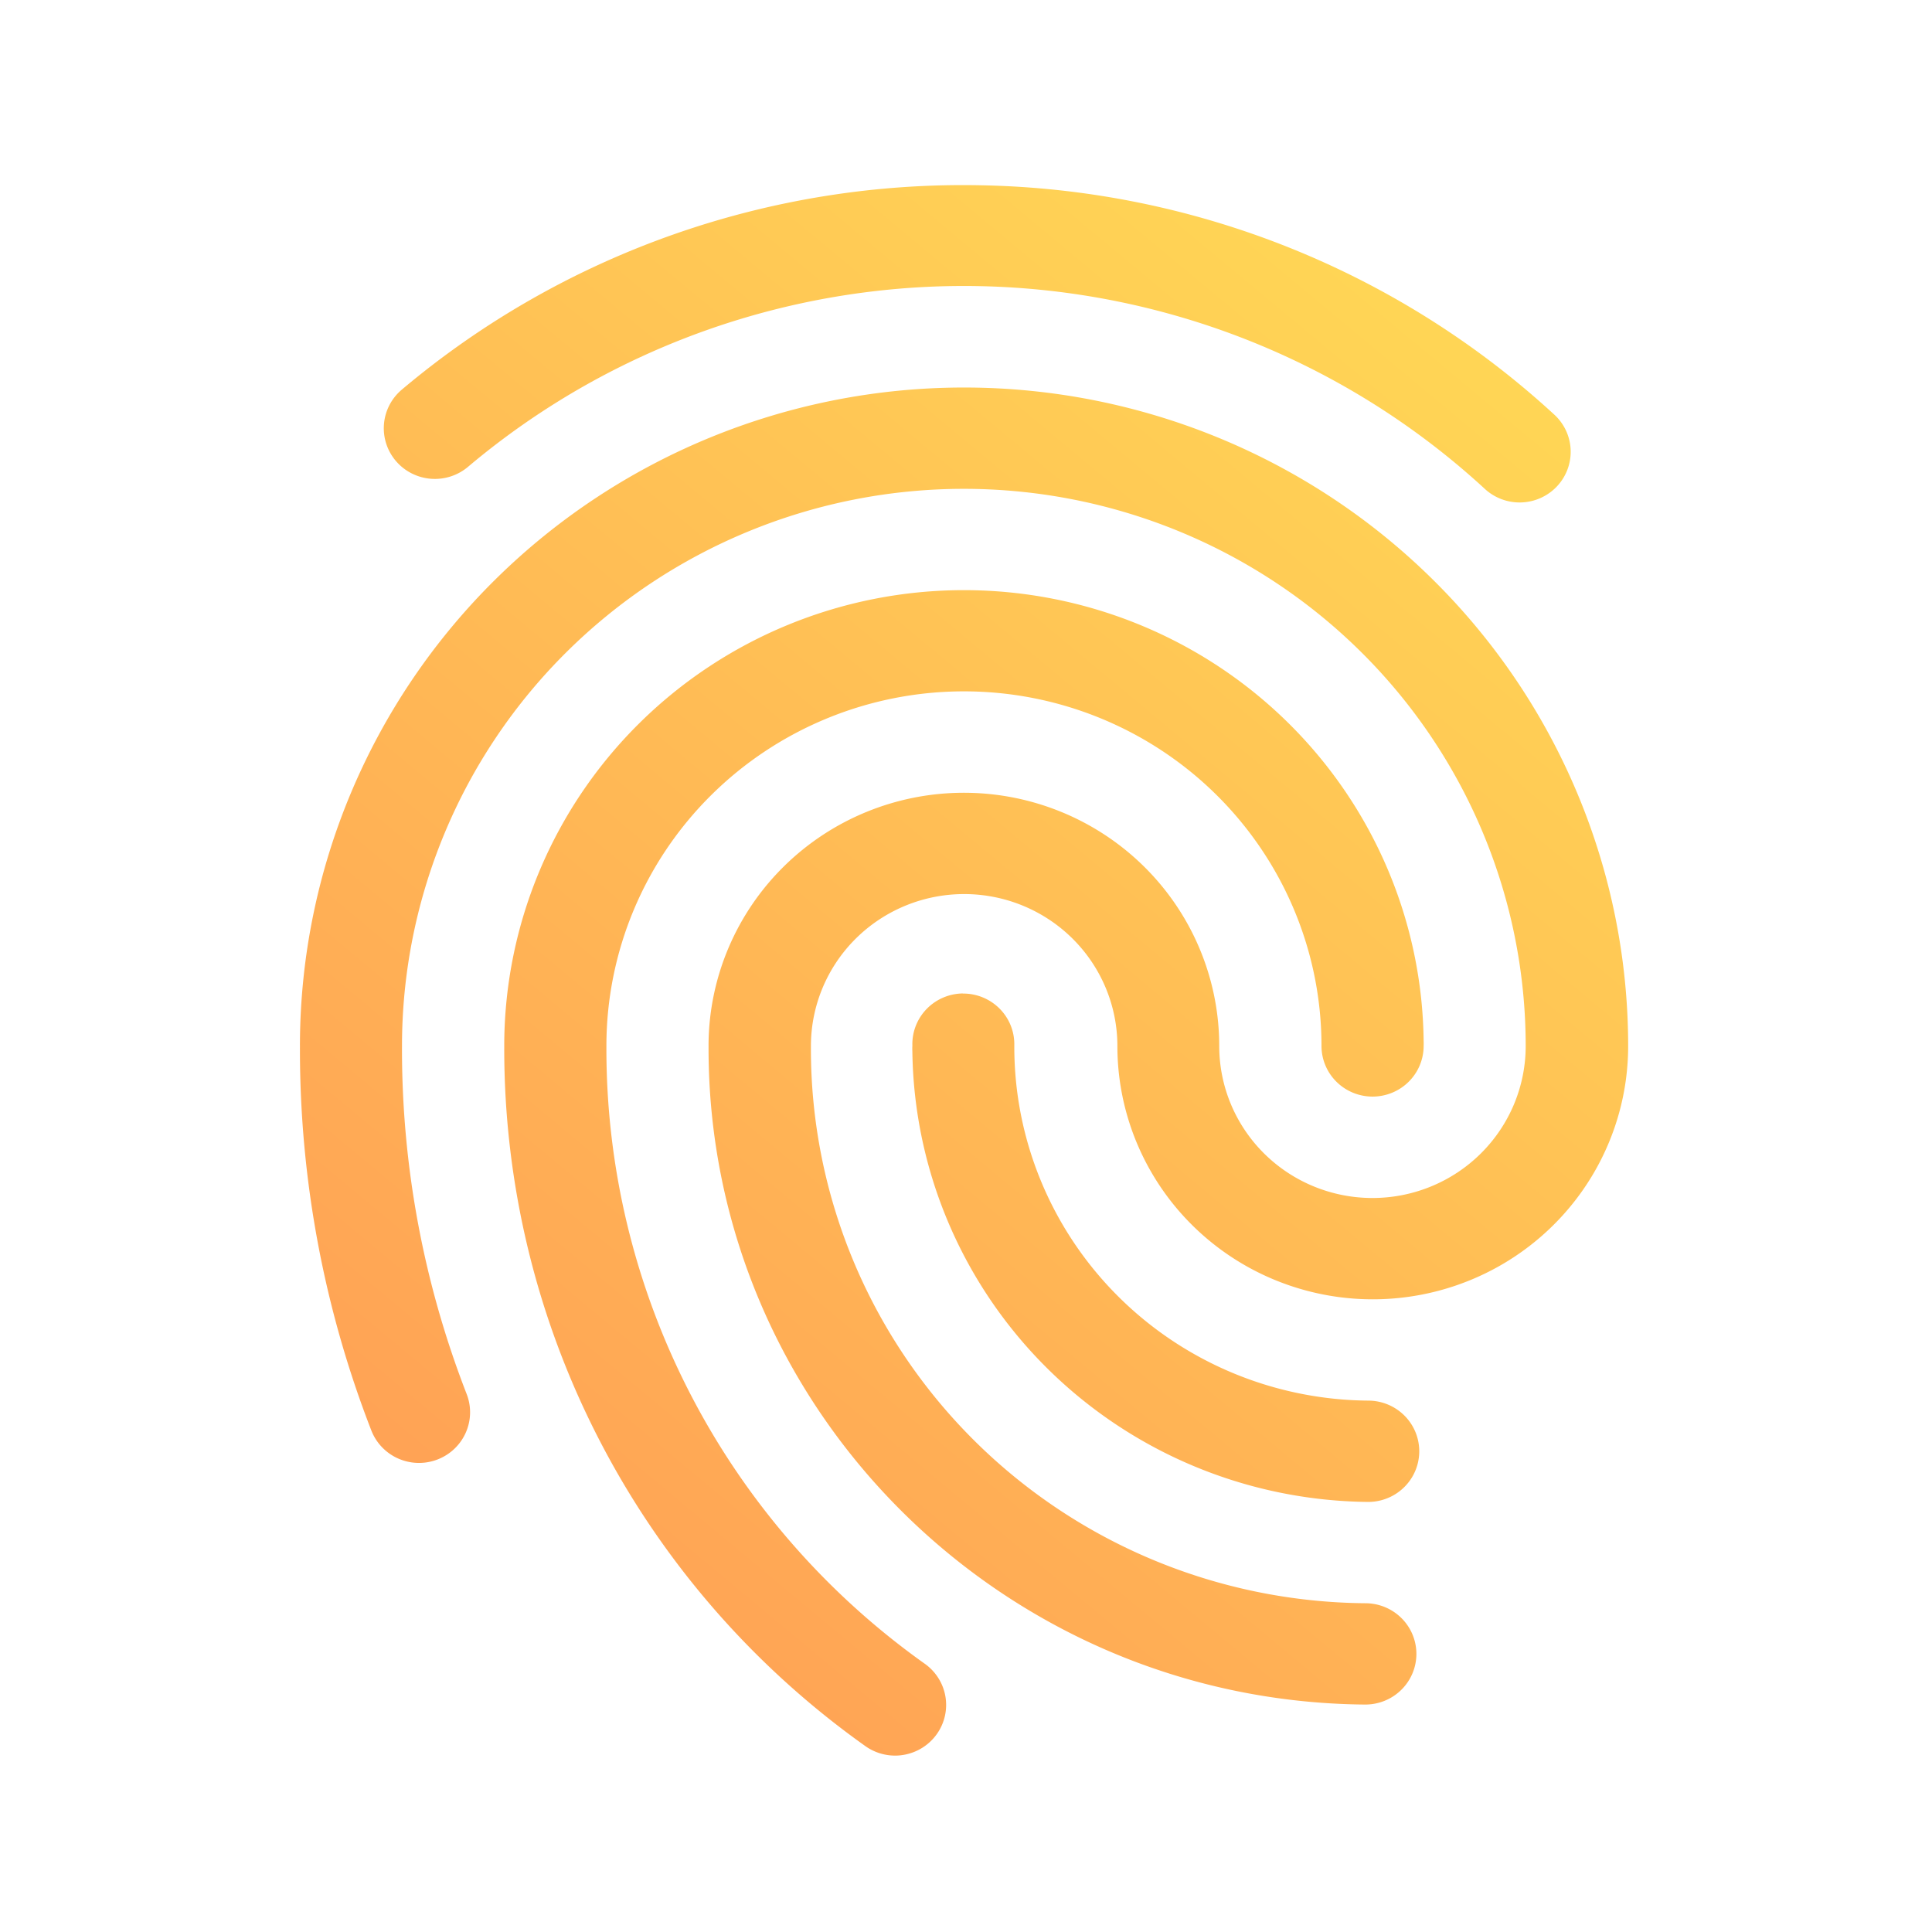 <?xml version="1.0" encoding="UTF-8" standalone="no"?>
<svg
   width="16"
   height="16"
   version="1.1"
   id="svg22"
   sodipodi:docname="fingerprint-gui.svg"
   inkscape:version="1.3 (0e150ed6c4, 2023-07-21)"
   xmlns:inkscape="http://www.inkscape.org/namespaces/inkscape"
   xmlns:sodipodi="http://sodipodi.sourceforge.net/DTD/sodipodi-0.dtd"
   xmlns:xlink="http://www.w3.org/1999/xlink"
   xmlns="http://www.w3.org/2000/svg"
   xmlns:svg="http://www.w3.org/2000/svg">
  <sodipodi:namedview
     id="namedview22"
     pagecolor="#ffffff"
     bordercolor="#000000"
     borderopacity="0.25"
     inkscape:showpageshadow="2"
     inkscape:pageopacity="0.0"
     inkscape:pagecheckerboard="0"
     inkscape:deskcolor="#d1d1d1"
     inkscape:zoom="16.948466"
     inkscape:cx="3.2746327"
     inkscape:cy="6.5787666"
     inkscape:window-width="1920"
     inkscape:window-height="994"
     inkscape:window-x="0"
     inkscape:window-y="0"
     inkscape:window-maximized="1"
     inkscape:current-layer="svg22" />
  <defs
     id="defs22">
    <linearGradient
       id="linearGradient22"
       inkscape:collect="always">
      <stop
         style="stop-color:#ff9955;stop-opacity:1"
         offset="0"
         id="stop23" />
      <stop
         style="stop-color:#ffdd55;stop-opacity:1"
         offset="1"
         id="stop24" />
    </linearGradient>
    <style
       id="current-color-scheme"
       type="text/css">&#10;   .ColorScheme-Text { color:#d5c289; } .ColorScheme-Highlight { color:#5294e2; }&#10;  </style>
    <linearGradient
       id="arrongin"
       x1="0%"
       x2="0%"
       y1="0%"
       y2="100%">
      <stop
         offset="0%"
         style="stop-color:#dd9b44; stop-opacity:1"
         id="stop1" />
      <stop
         offset="100%"
         style="stop-color:#ad6c16; stop-opacity:1"
         id="stop2" />
    </linearGradient>
    <linearGradient
       id="aurora"
       x1="0%"
       x2="0%"
       y1="0%"
       y2="100%">
      <stop
         offset="0%"
         style="stop-color:#09D4DF; stop-opacity:1"
         id="stop3" />
      <stop
         offset="100%"
         style="stop-color:#9269F4; stop-opacity:1"
         id="stop4" />
    </linearGradient>
    <linearGradient
       id="fitdance"
       x1="0%"
       x2="0%"
       y1="0%"
       y2="100%">
      <stop
         offset="0%"
         style="stop-color:#1AD6AB; stop-opacity:1"
         id="stop5" />
      <stop
         offset="100%"
         style="stop-color:#329DB6; stop-opacity:1"
         id="stop6" />
    </linearGradient>
    <linearGradient
       id="oomox"
       x1="1281.906"
       x2="1281.906"
       y1="74.182"
       y2="88.379"
       gradientTransform="scale(0.916,1.092)"
       gradientUnits="userSpaceOnUse">
      <stop
         offset="0%"
         style="stop-color:#303b3d; stop-opacity:1"
         id="stop7" />
      <stop
         offset="100%"
         style="stop-color:#bc985d; stop-opacity:1"
         id="stop8" />
    </linearGradient>
    <linearGradient
       id="rainblue"
       x1="0%"
       x2="0%"
       y1="0%"
       y2="100%">
      <stop
         offset="0%"
         style="stop-color:#00F260; stop-opacity:1"
         id="stop9" />
      <stop
         offset="100%"
         style="stop-color:#0575E6; stop-opacity:1"
         id="stop10" />
    </linearGradient>
    <linearGradient
       id="sunrise"
       x1="0%"
       x2="0%"
       y1="0%"
       y2="100%">
      <stop
         offset="0%"
         style="stop-color: #FF8501; stop-opacity:1"
         id="stop11" />
      <stop
         offset="100%"
         style="stop-color: #FFCB01; stop-opacity:1"
         id="stop12" />
    </linearGradient>
    <linearGradient
       id="telinkrin"
       x1="0%"
       x2="0%"
       y1="0%"
       y2="100%">
      <stop
         offset="0%"
         style="stop-color: #b2ced6; stop-opacity:1"
         id="stop13" />
      <stop
         offset="100%"
         style="stop-color: #6da5b7; stop-opacity:1"
         id="stop14" />
    </linearGradient>
    <linearGradient
       id="60spsycho"
       x1="0%"
       x2="0%"
       y1="0%"
       y2="100%">
      <stop
         offset="0%"
         style="stop-color: #df5940; stop-opacity:1"
         id="stop15" />
      <stop
         offset="25%"
         style="stop-color: #d8d15f; stop-opacity:1"
         id="stop16" />
      <stop
         offset="50%"
         style="stop-color: #e9882a; stop-opacity:1"
         id="stop17" />
      <stop
         offset="100%"
         style="stop-color: #279362; stop-opacity:1"
         id="stop18" />
    </linearGradient>
    <linearGradient
       id="90ssummer"
       x1="0%"
       x2="0%"
       y1="0%"
       y2="100%">
      <stop
         offset="0%"
         style="stop-color: #f618c7; stop-opacity:1"
         id="stop19" />
      <stop
         offset="20%"
         style="stop-color: #94ffab; stop-opacity:1"
         id="stop20" />
      <stop
         offset="50%"
         style="stop-color: #fbfd54; stop-opacity:1"
         id="stop21" />
      <stop
         offset="100%"
         style="stop-color: #0f83ae; stop-opacity:1"
         id="stop22" />
    </linearGradient>
    <linearGradient
       inkscape:collect="always"
       xlink:href="#linearGradient22"
       id="linearGradient24"
       x1="1174"
       y1="96.502"
       x2="1187.002"
       y2="81"
       gradientUnits="userSpaceOnUse" />
  </defs>
  <g
     transform="matrix(0.846,0,0,0.839,-990.72,-66.426)"
     id="g22">
    <path
       class="ColorScheme-Text"
       d="m 1180.68,81.002 a 8.481,8.481 0 0 0 -5.683,2.017 0.5,0.5 0 1 0 0.648,0.762 7.493,7.493 0 0 1 9.948,0.212 0.5,0.5 0 1 0 0.68,-0.733 8.48,8.48 0 0 0 -5.592,-2.258 z m -0.18,1.996 a 6.5,6.5 0 0 0 -6.5,6.47 0.5,0.5 0 0 0 0,0.025 0.5,0.5 0 0 0 0,0.005 0.5,0.5 0 0 0 0,0.003 0.5,0.5 0 0 0 0,0.003 v 0.01 a 0.5,0.5 0 0 0 0,0.023 c 0,1.284 0.237,2.558 0.699,3.756 a 0.5,0.5 0 1 0 0.933,-0.36 9.45,9.45 0 0 1 -0.633,-3.426 0.5,0.5 0 0 0 0,-0.009 5.5,5.5 0 0 1 5.5,-5.5 5.5,5.5 0 0 1 5.5,5.5 1.5,1.5 0 0 1 -1.5,1.5 1.5,1.5 0 0 1 -1.5,-1.5 2.5,2.5 0 0 0 -2.5,-2.5 2.5,2.5 0 0 0 -2.499,2.47 2.5,2.5 0 0 0 0,0.03 0.5,0.5 0 0 0 0,0.006 c -0.01,3.556 2.866,6.463 6.424,6.494 a 0.5,0.5 0 1 0 0.01,-1 5.471,5.471 0 0 1 -5.432,-5.491 0.5,0.5 0 0 0 0,-0.009 1.5,1.5 0 0 1 1.5,-1.5 1.5,1.5 0 0 1 1.5,1.5 2.5,2.5 0 0 0 2.5,2.5 2.5,2.5 0 0 0 2.5,-2.5 6.5,6.5 0 0 0 -6.5,-6.5 z m 0,2 a 4.5,4.5 0 0 0 -4.5,4.469 0.5,0.5 0 0 0 0,0.013 4.5,4.5 0 0 0 0,0.018 0.5,0.5 0 0 0 0,0.006 8.463,8.463 0 0 0 3.529,6.9 0.5,0.5 0 0 0 0.329,0.097 0.5,0.5 0 0 0 0.05,-0.006 0.5,0.5 0 0 0 0.204,-0.903 7.465,7.465 0 0 1 -3.112,-6.085 0.5,0.5 0 0 0 0,-0.01 3.5,3.5 0 0 1 3.5,-3.5 3.5,3.5 0 0 1 3.5,3.5 0.5,0.5 0 0 0 0.5,0.5 0.5,0.5 0 0 0 0.5,-0.5 0.5,0.5 0 0 0 0,-0.046 4.5,4.5 0 0 0 -4.498,-4.453 z m -0.01,3.981 a 0.5,0.5 0 0 0 -0.495,0.506 v 0.007 a 0.5,0.5 0 0 0 0,0.006 0.5,0.5 0 0 0 0,0.053 4.506,4.506 0 0 0 4.457,4.447 0.5,0.5 0 1 0 0.01,-1 3.492,3.492 0 0 1 -3.469,-3.5 0.5,0.5 0 0 0 0,-0.01 0.5,0.5 0 0 0 -0.505,-0.508 z"
       id="path22"
       style="fill:url(#linearGradient24)" />
  </g>
</svg>

